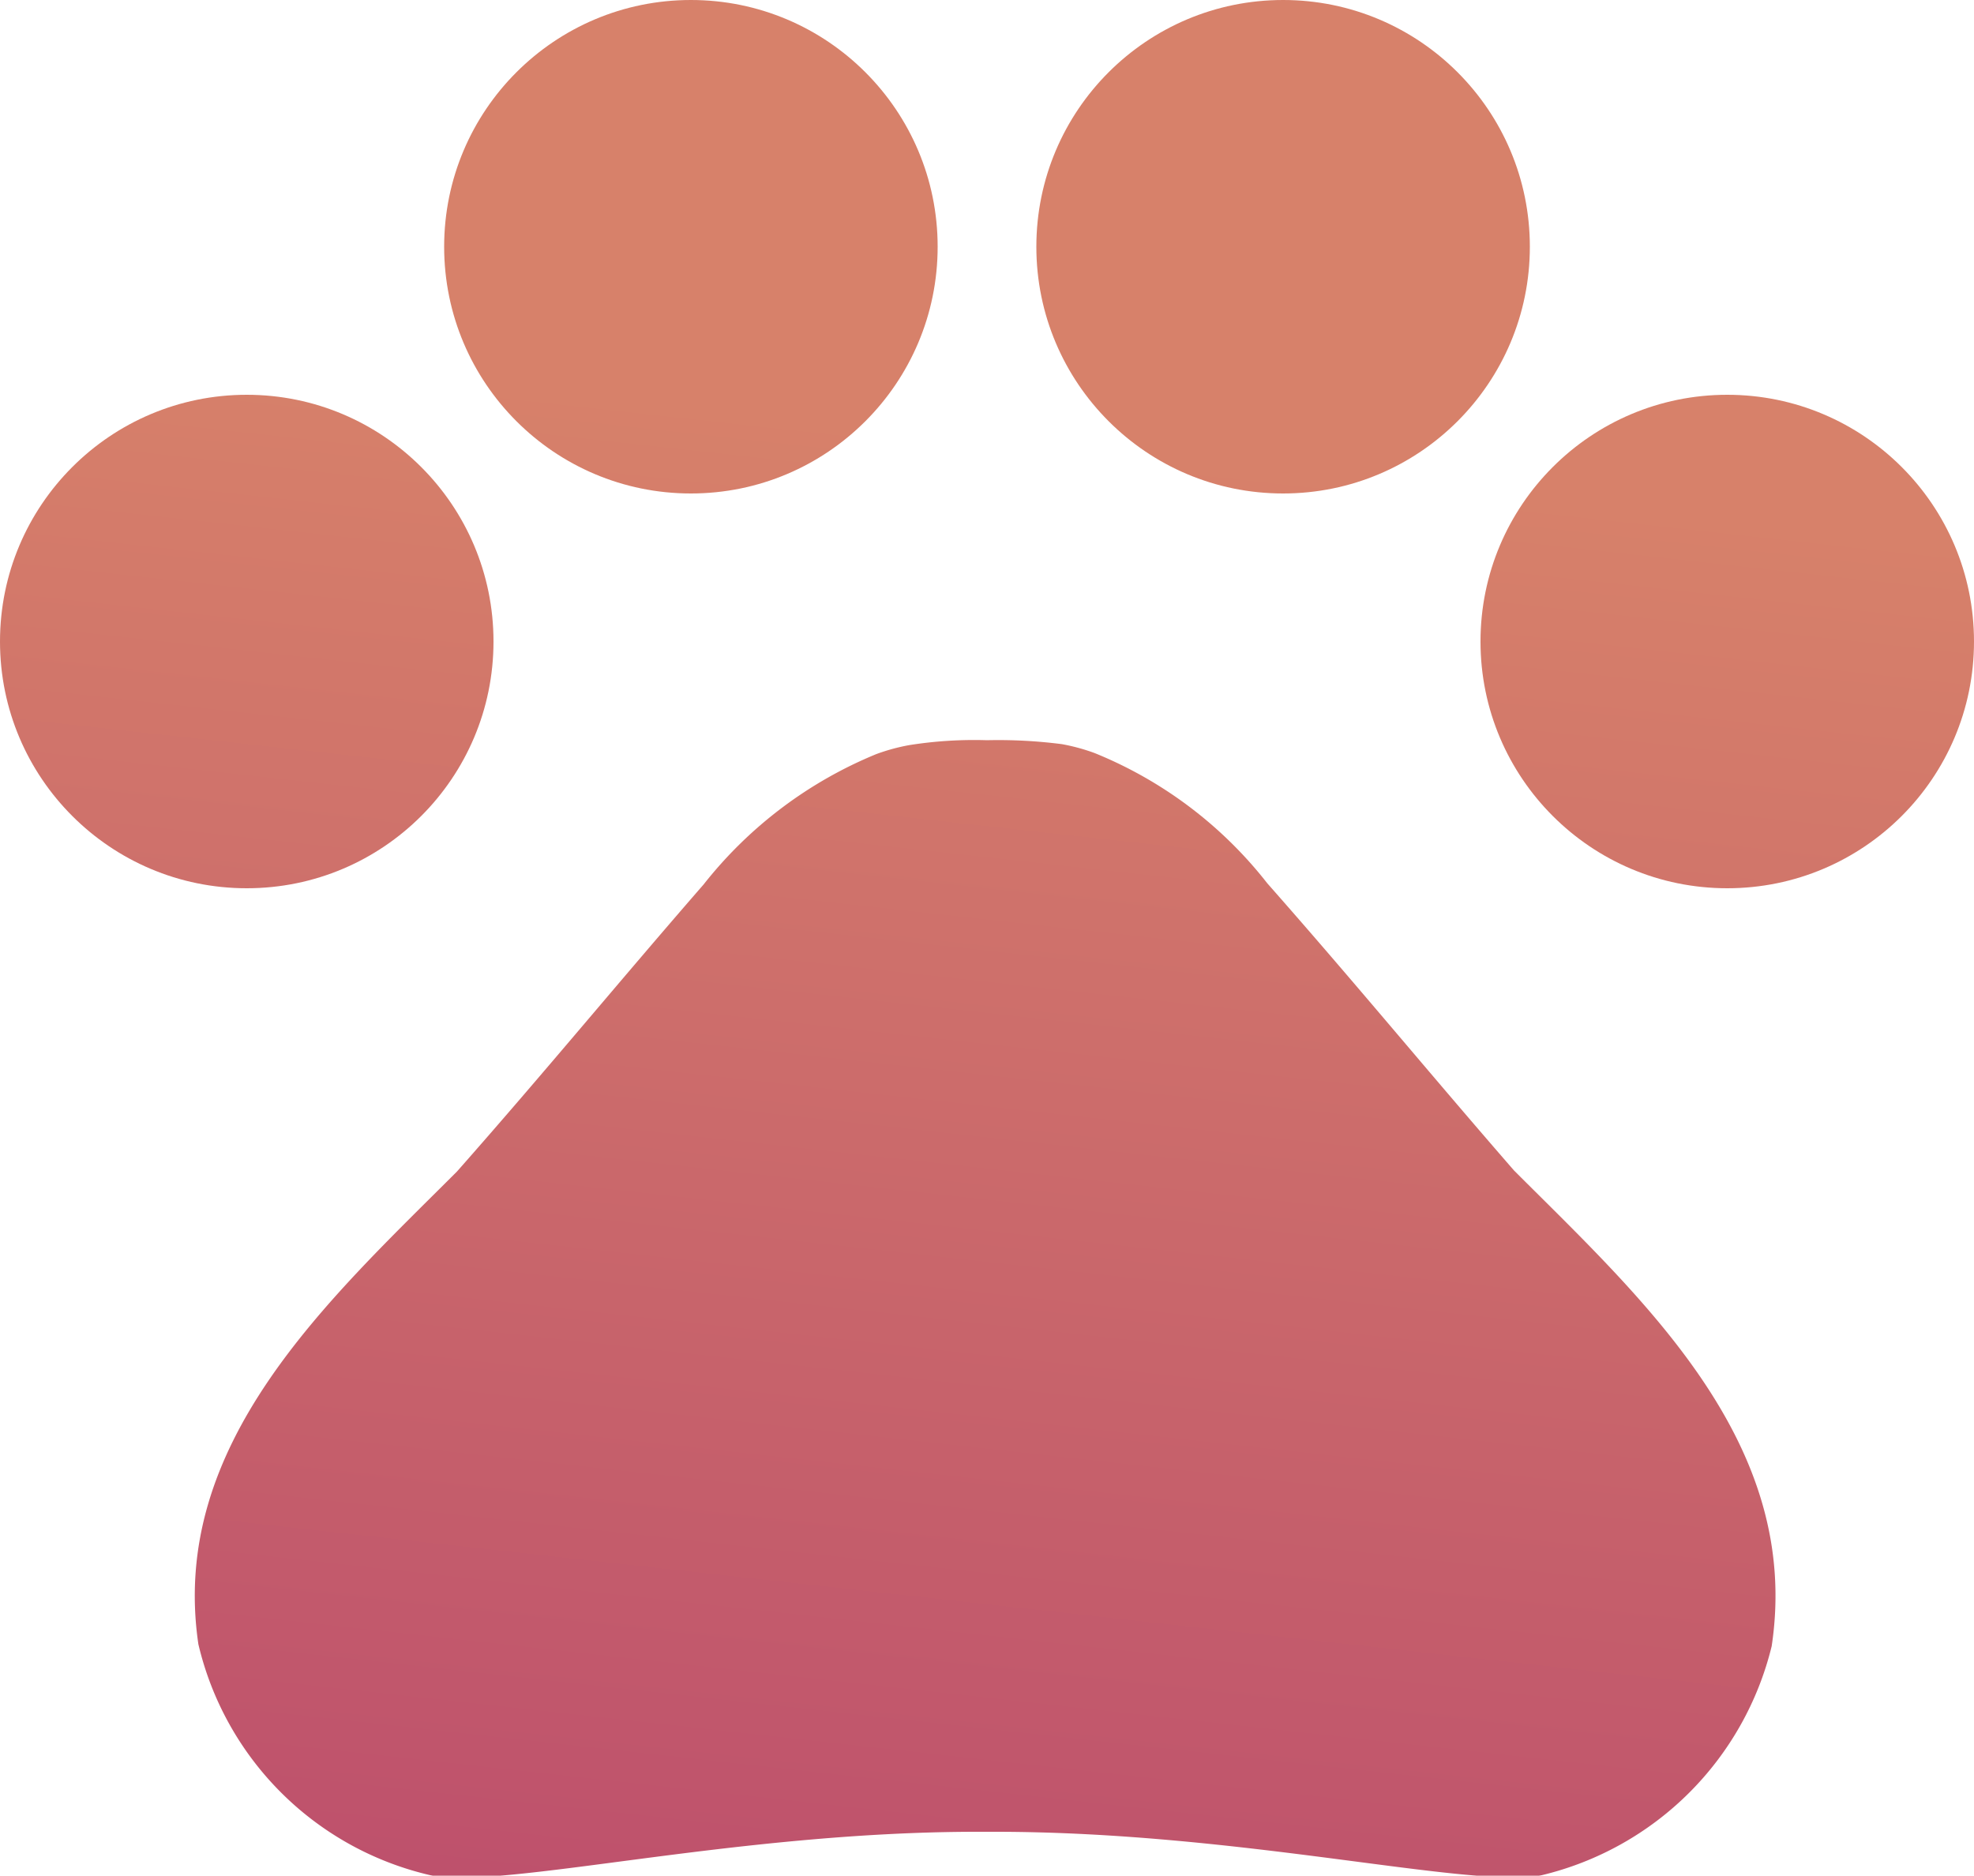 <svg id="Layer_1" data-name="Layer 1" xmlns="http://www.w3.org/2000/svg" xmlns:xlink="http://www.w3.org/1999/xlink" viewBox="0 0 40 38.01"><defs><linearGradient id="linear-gradient" x1="2.19" y1="38.43" x2="5.63" y2="7.26" gradientUnits="userSpaceOnUse"><stop offset="0" stop-color="#bd4f6c"/><stop offset="1" stop-color="#d7816a"/></linearGradient><linearGradient id="linear-gradient-2" x1="10.21" y1="39.32" x2="13.65" y2="8.14" xlink:href="#linear-gradient"/><linearGradient id="linear-gradient-3" x1="22.07" y1="40.63" x2="25.51" y2="9.45" xlink:href="#linear-gradient"/><linearGradient id="linear-gradient-4" x1="31.83" y1="41.7" x2="35.27" y2="10.53" xlink:href="#linear-gradient"/><linearGradient id="linear-gradient-5" x1="23.1" y1="46.3" x2="26.54" y2="15.13" xlink:href="#linear-gradient"/></defs><circle cx="5" cy="13" r="5" style="fill:url(#linear-gradient)"/><circle cx="14" cy="5" r="5" style="fill:url(#linear-gradient-2)"/><circle cx="26" cy="5" r="5" style="fill:url(#linear-gradient-3)"/><circle cx="35" cy="13" r="5" style="fill:url(#linear-gradient-4)"/><path d="M34.68,29.72c-1.74-2-3.2-3.78-5-5.82a8.49,8.49,0,0,0-3.5-2.64,4,4,0,0,0-.66-.18A10.07,10.07,0,0,0,24,21a8.39,8.39,0,0,0-1.58.1,4,4,0,0,0-.66.18,8.62,8.62,0,0,0-3.5,2.64c-1.74,2-3.2,3.78-5,5.82-2.62,2.62-5.84,5.52-5.24,9.58A6.28,6.28,0,0,0,12.72,44c1.46.3,6.12-.88,11.08-.88h.36c5,0,9.62,1.16,11.08.88a6.31,6.31,0,0,0,4.66-4.64C40.52,35.24,37.3,32.34,34.68,29.72Z" transform="translate(-4 -6)" style="fill:url(#linear-gradient-5)"/></svg>